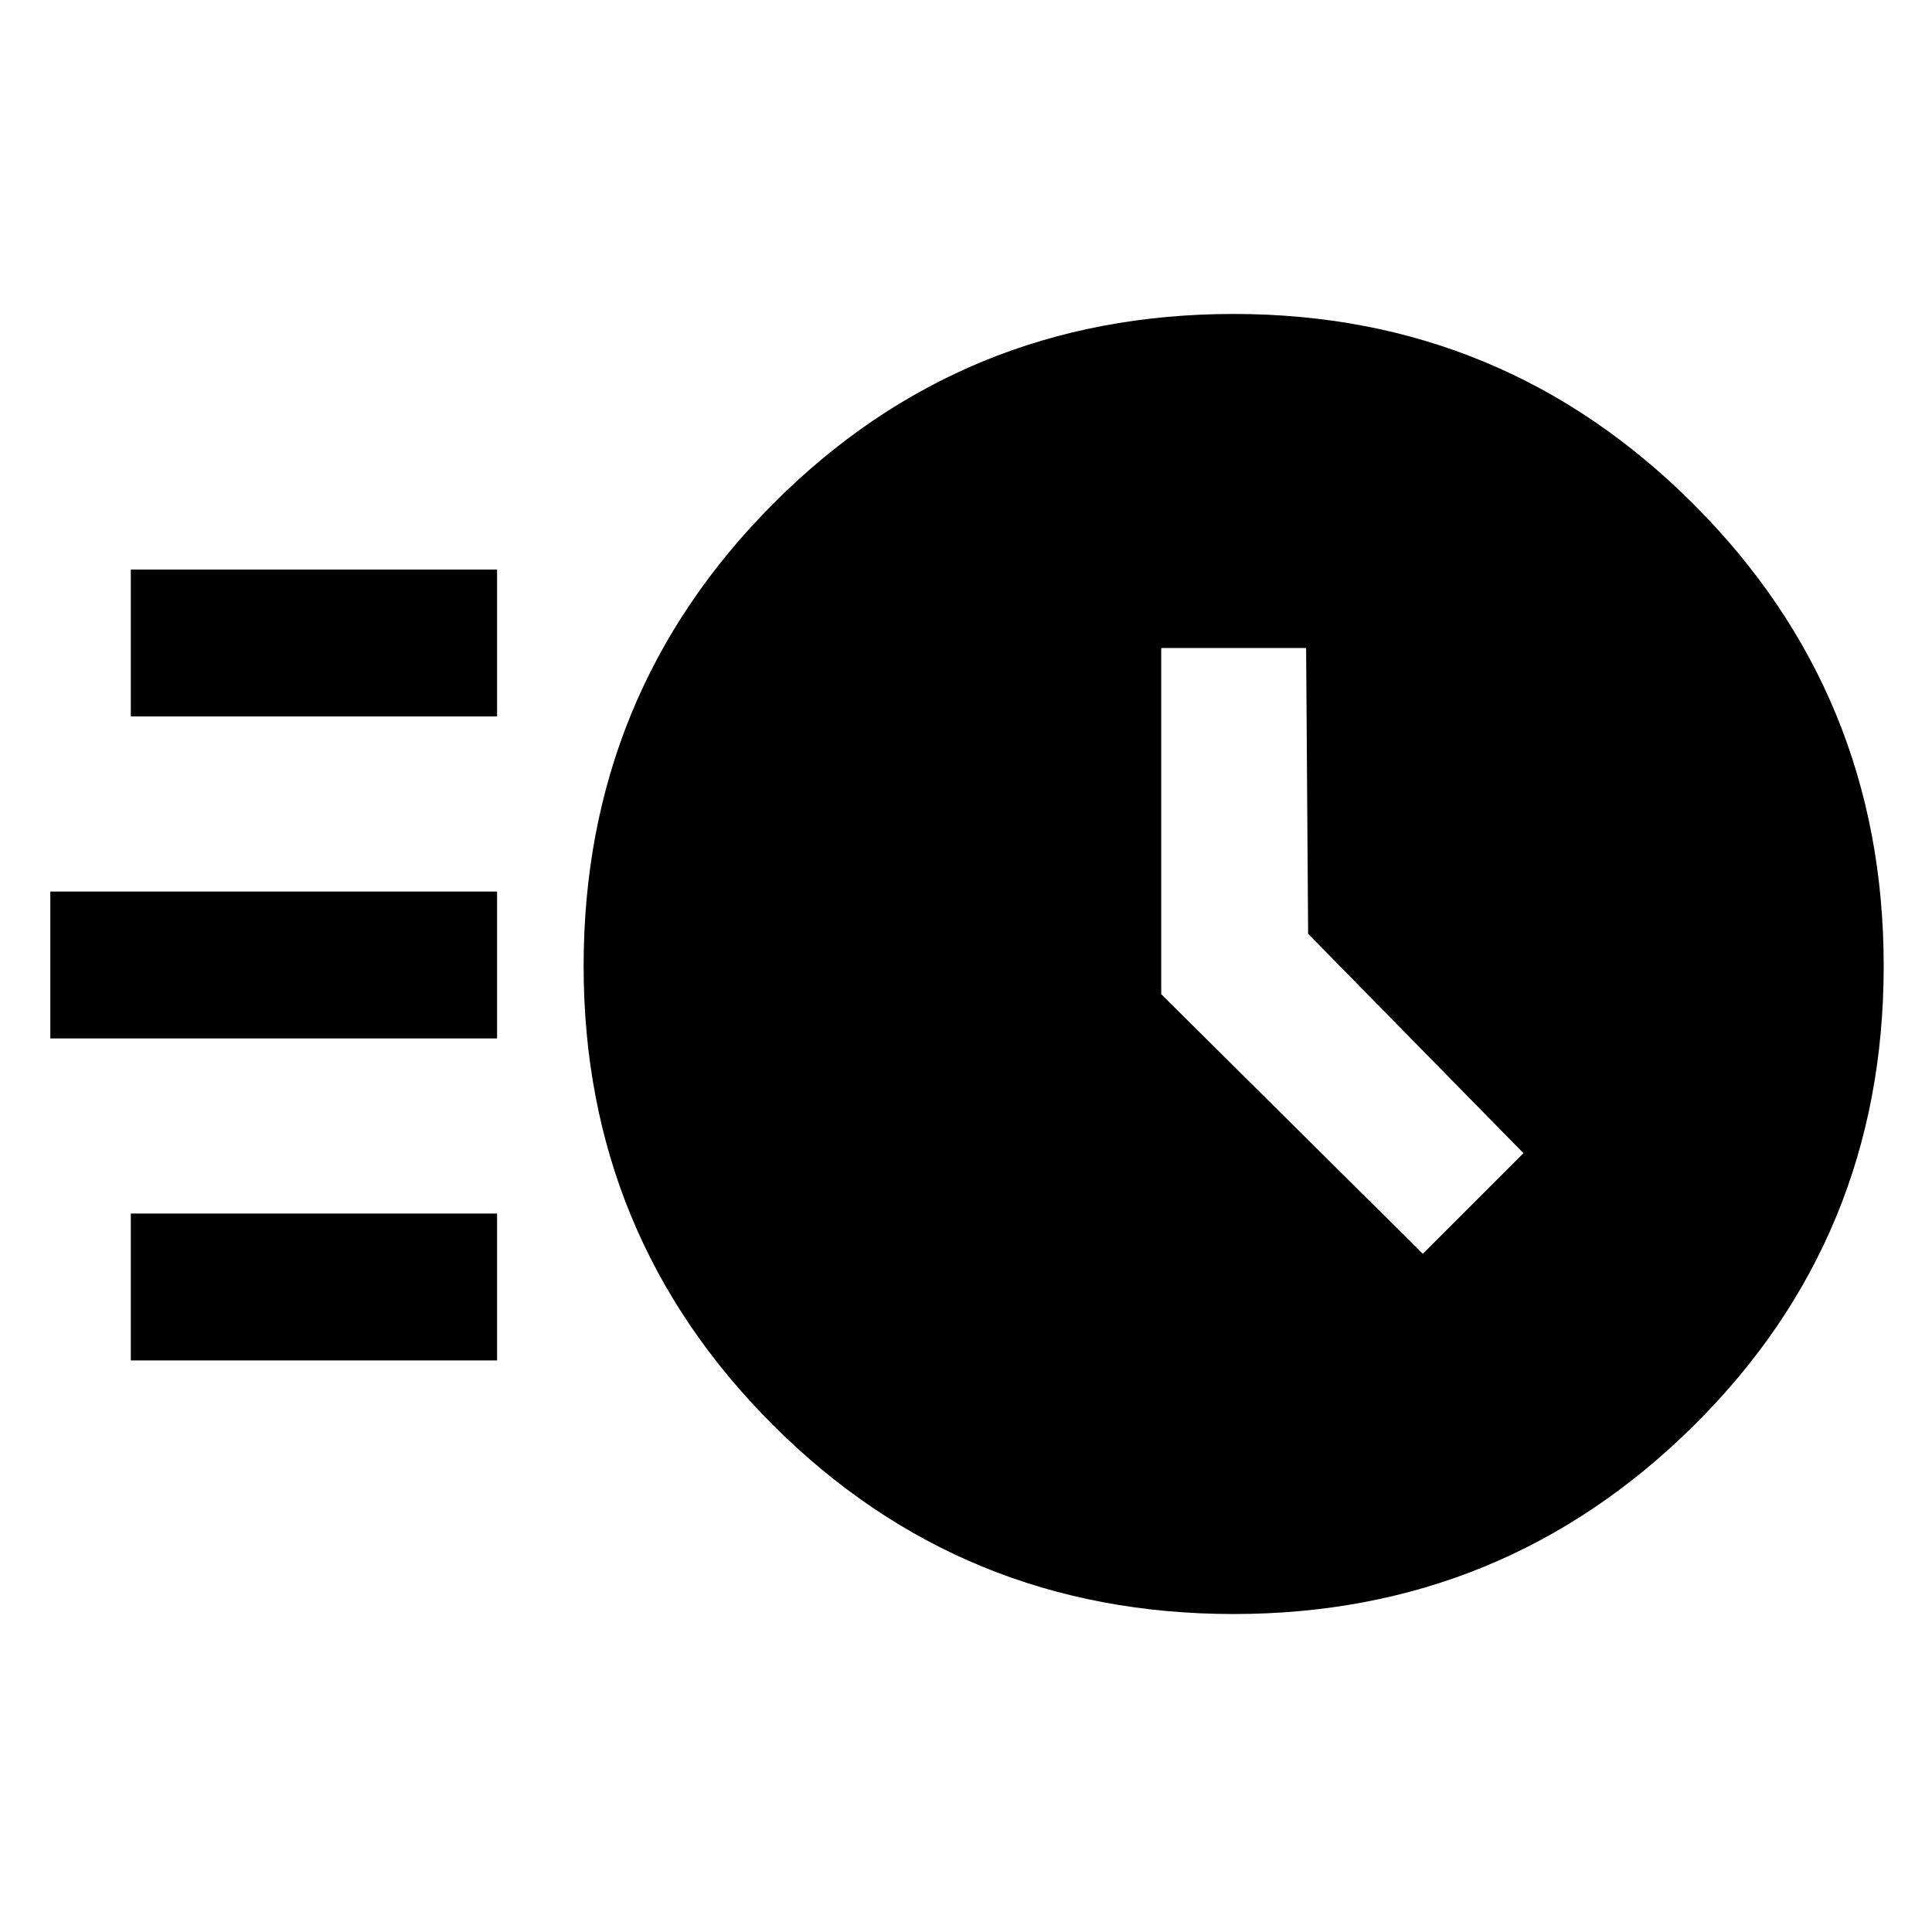 <svg xmlns="http://www.w3.org/2000/svg" height="48" width="48"><path d="M30.65 40.1q-6.75 0-11.45-4.7-4.7-4.7-4.7-11.4 0-6.75 4.7-11.475T30.65 7.8q6.7 0 11.425 4.725Q46.8 17.25 46.8 24t-4.725 11.425Q37.35 40.1 30.65 40.1Zm4.7-8.95 2.5-2.5-5.35-5.45-.05-7.1h-3.6v8.6ZM3.25 17.8v-3.65h9.1v3.65Zm-2 8v-3.65h11.1v3.65Zm2 8v-3.65h9.1v3.65Z"/></svg>